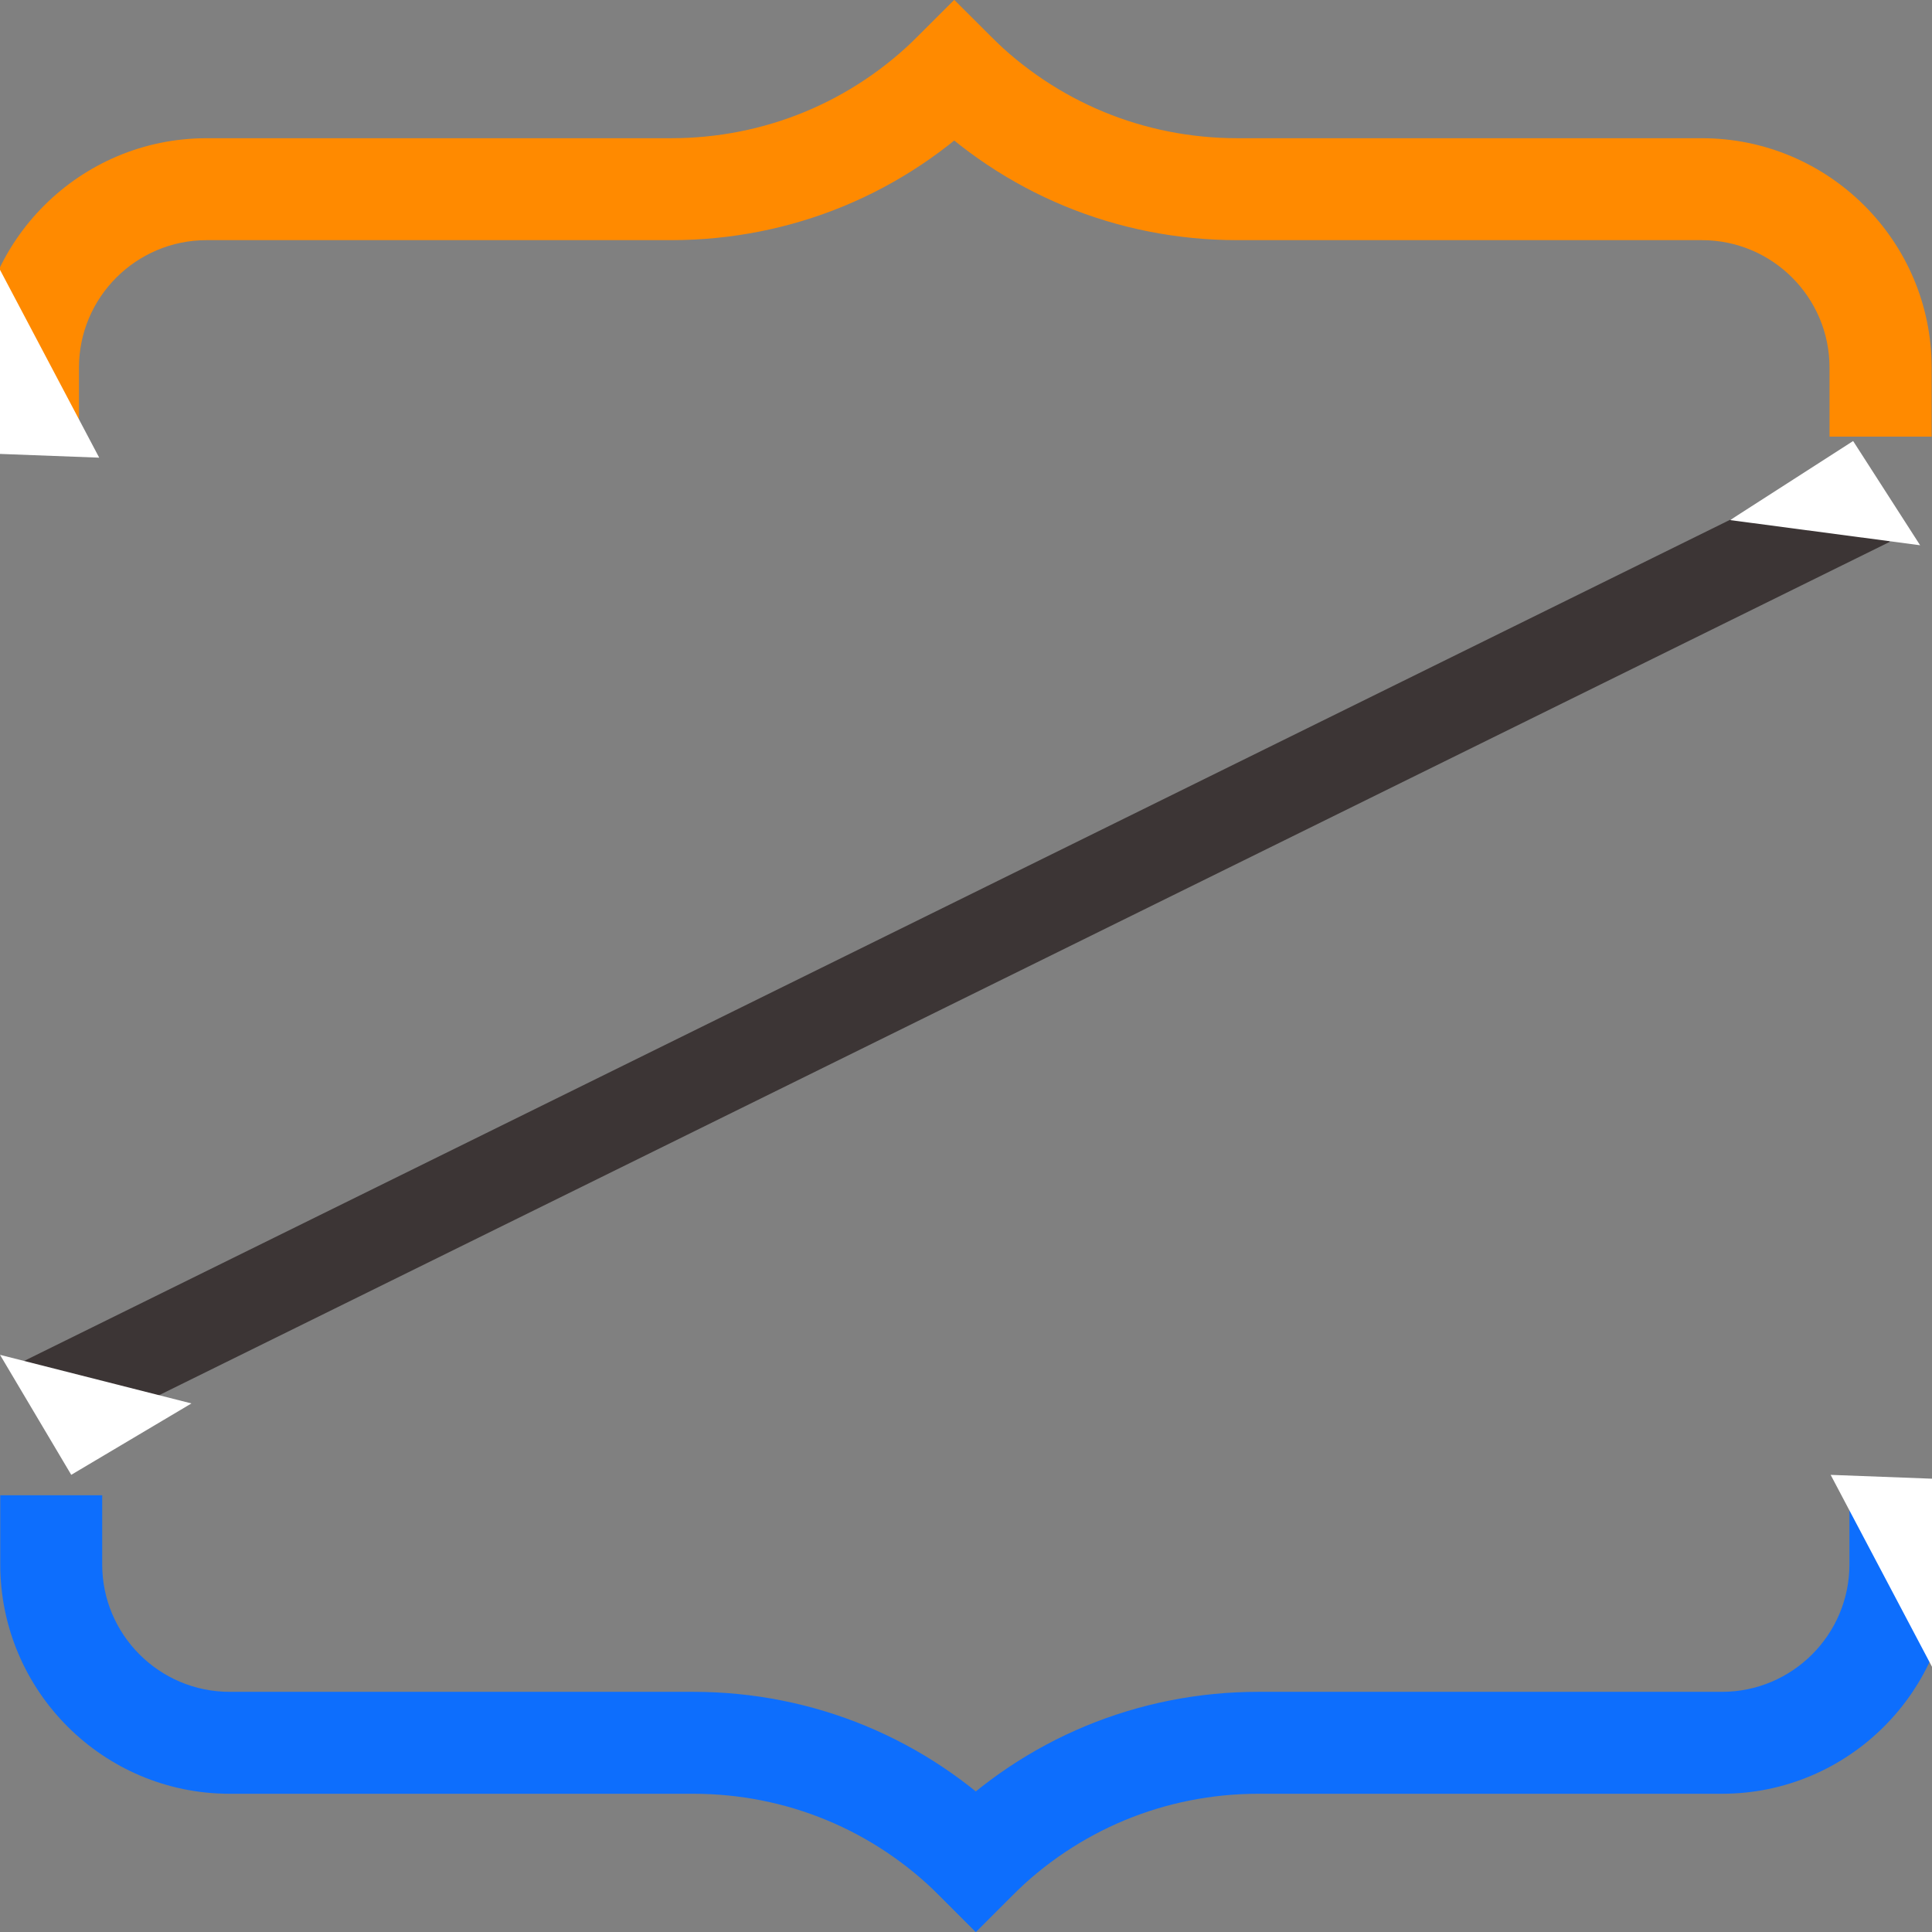 <?xml version="1.0" encoding="UTF-8"?>
<svg xmlns="http://www.w3.org/2000/svg" xmlns:xlink="http://www.w3.org/1999/xlink" width="375pt" height="375pt" viewBox="0 0 375 375" version="1.2">
<rect x="0" y="0" width="375" height="375" fill="#808080" stroke="none"/>
<defs>
<clipPath id="clip1">
  <path d="M 0 0 L 200 0 L 200 84.75 L 0 84.75 Z M 0 0 "/>
</clipPath>
<clipPath id="clip2">
  <path d="M 171 0 L 374.992 0 L 374.992 84.75 L 171 84.75 Z M 171 0 "/>
</clipPath>
<clipPath id="clip3">
  <path d="M 175 290.242 L 375 290.242 L 375 374.992 L 175 374.992 Z M 175 290.242 "/>
</clipPath>
<clipPath id="clip4">
  <path d="M 0.004 290.242 L 204 290.242 L 204 374.992 L 0.004 374.992 Z M 0.004 290.242 "/>
</clipPath>
</defs>
<g id="surface1">
<g clip-path="url(#clip1)" clip-rule="nonzero">
<path style=" stroke:none;fill-rule:nonzero;fill:rgb(100%,54.12%,0%);fill-opacity:1;" d="M -4.492 84.77 L -4.492 71.344 C -4.492 46.797 15.512 26.828 40.102 26.828 L 130.246 26.828 C 148.367 26.828 165.398 19.785 178.211 6.996 L 185.219 0.004 L 199.234 13.992 L 192.227 20.984 C 175.672 37.512 153.66 46.613 130.246 46.613 L 40.102 46.613 C 26.441 46.613 15.328 57.707 15.328 71.344 L 15.328 84.77 L -4.492 84.77 "/>
</g>
<g clip-path="url(#clip2)" clip-rule="nonzero">
<path style=" stroke:none;fill-rule:nonzero;fill:rgb(100%,54.12%,0%);fill-opacity:1;" d="M 171.203 13.992 L 185.219 0.004 L 192.227 6.996 C 205.035 19.785 222.07 26.828 240.188 26.828 L 330.332 26.828 C 354.926 26.828 374.93 46.797 374.93 71.344 L 374.93 84.77 L 355.109 84.77 L 355.109 71.344 C 355.109 57.707 343.996 46.613 330.332 46.613 L 240.188 46.613 C 216.777 46.613 194.766 37.512 178.211 20.984 L 171.203 13.992 "/>
</g>
<path style=" stroke:none;fill-rule:nonzero;fill:rgb(100%,100%,100%);fill-opacity:1;" d="M -29.945 86.973 L -3.738 45.293 L 19.254 88.832 Z M -29.945 86.973 "/>
<g clip-path="url(#clip3)" clip-rule="nonzero">
<path style=" stroke:none;fill-rule:nonzero;fill:rgb(5.099%,43.14%,99.219%);fill-opacity:1;" d="M 378.754 290.227 L 378.754 303.652 C 378.754 328.195 358.785 348.168 334.242 348.168 L 244.27 348.168 C 226.188 348.168 209.188 355.211 196.398 367.996 L 189.402 374.992 L 175.414 361 L 182.406 354.008 C 198.934 337.484 220.902 328.383 244.27 328.383 L 334.242 328.383 C 347.875 328.383 358.973 317.289 358.973 303.652 L 358.973 290.227 L 378.754 290.227 "/>
</g>
<g clip-path="url(#clip4)" clip-rule="nonzero">
<path style=" stroke:none;fill-rule:nonzero;fill:rgb(5.099%,43.14%,99.219%);fill-opacity:1;" d="M 203.391 361 L 189.402 374.992 L 182.406 367.996 C 169.621 355.211 152.621 348.168 134.535 348.168 L 44.562 348.168 C 20.02 348.168 0.051 328.195 0.051 303.652 L 0.051 290.227 L 19.836 290.227 L 19.836 303.652 C 19.836 317.289 30.93 328.383 44.562 328.383 L 134.535 328.383 C 157.902 328.383 179.875 337.484 196.398 354.008 L 203.391 361 "/>
</g>
<path style=" stroke:none;fill-rule:nonzero;fill:rgb(100%,100%,100%);fill-opacity:1;" d="M 404.469 288.129 L 378.293 329.758 L 355.328 286.27 Z M 404.469 288.129 "/>
<path style="fill:none;stroke-width:1;stroke-linecap:butt;stroke-linejoin:miter;stroke:rgb(23.529%,20.779%,20.779%);stroke-opacity:1;stroke-miterlimit:4;" d="M 0 -0 L 21.996 0 " transform="matrix(16.148,-7.962,7.76,15.738,7.73,272.436)"/>
<path style=" stroke:none;fill-rule:nonzero;fill:rgb(100%,100%,100%);fill-opacity:1;" d="M 37.16 272.406 L 13.828 286.262 L 0.004 262.973 Z M 37.16 272.406 "/>
<path style=" stroke:none;fill-rule:nonzero;fill:rgb(100%,100%,100%);fill-opacity:1;" d="M 335.809 100.949 L 359.691 85.602 L 372.695 105.832 Z M 335.809 100.949 "/>
</g>
</svg>
